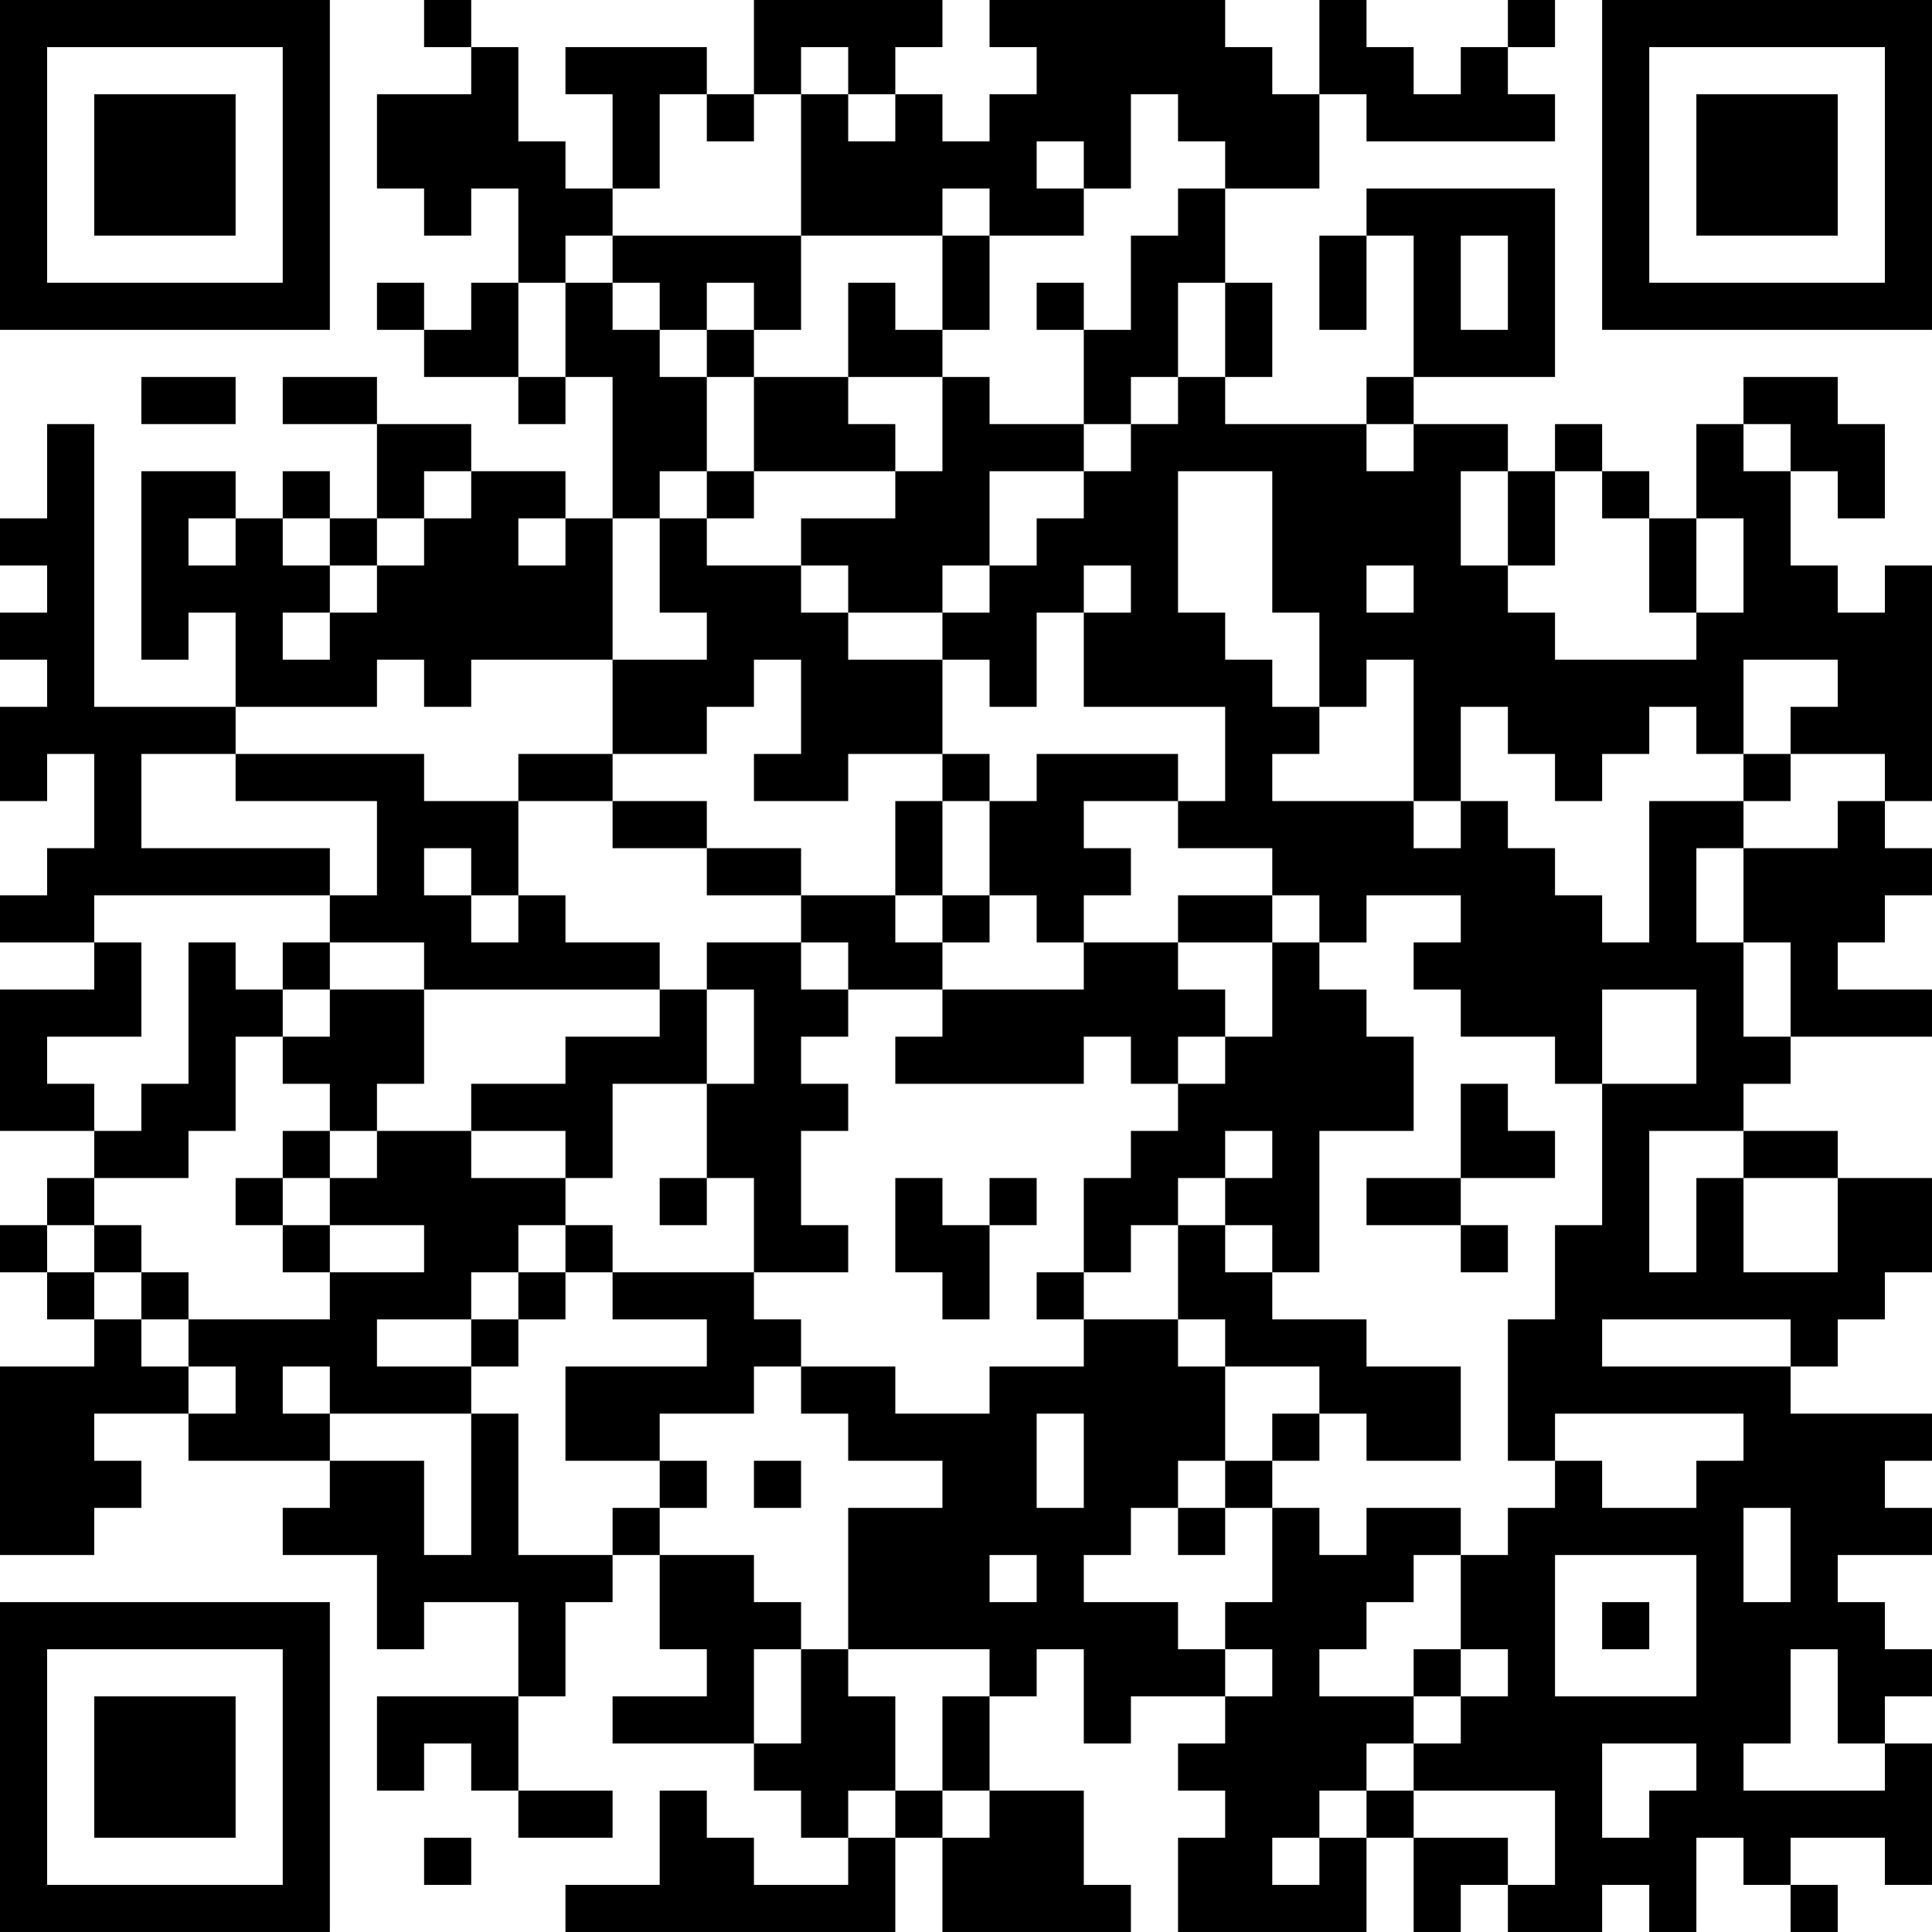 <?xml version="1.0" encoding="UTF-8"?>
<svg xmlns="http://www.w3.org/2000/svg" version="1.1" width="200" height="200" viewBox="0 0 200 200"><rect x="0" y="0" width="200" height="200" fill="#ffffff"/><g transform="scale(4.878)"><g transform="translate(0,0)"><path fill-rule="evenodd" d="M9 0L9 1L10 1L10 2L8 2L8 4L9 4L9 5L10 5L10 4L11 4L11 6L10 6L10 7L9 7L9 6L8 6L8 7L9 7L9 8L11 8L11 9L12 9L12 8L13 8L13 11L12 11L12 10L10 10L10 9L8 9L8 8L6 8L6 9L8 9L8 11L7 11L7 10L6 10L6 11L5 11L5 10L3 10L3 14L4 14L4 13L5 13L5 15L2 15L2 9L1 9L1 11L0 11L0 12L1 12L1 13L0 13L0 14L1 14L1 15L0 15L0 17L1 17L1 16L2 16L2 18L1 18L1 19L0 19L0 20L2 20L2 21L0 21L0 24L2 24L2 25L1 25L1 26L0 26L0 27L1 27L1 28L2 28L2 29L0 29L0 33L2 33L2 32L3 32L3 31L2 31L2 30L4 30L4 31L7 31L7 32L6 32L6 33L8 33L8 35L9 35L9 34L11 34L11 36L8 36L8 38L9 38L9 37L10 37L10 38L11 38L11 39L13 39L13 38L11 38L11 36L12 36L12 34L13 34L13 33L14 33L14 35L15 35L15 36L13 36L13 37L16 37L16 38L17 38L17 39L18 39L18 40L16 40L16 39L15 39L15 38L14 38L14 40L12 40L12 41L19 41L19 39L20 39L20 41L24 41L24 40L23 40L23 38L21 38L21 36L22 36L22 35L23 35L23 37L24 37L24 36L26 36L26 37L25 37L25 38L26 38L26 39L25 39L25 41L29 41L29 39L30 39L30 41L31 41L31 40L32 40L32 41L34 41L34 40L35 40L35 41L36 41L36 39L37 39L37 40L38 40L38 41L39 41L39 40L38 40L38 39L40 39L40 40L41 40L41 37L40 37L40 36L41 36L41 35L40 35L40 34L39 34L39 33L41 33L41 32L40 32L40 31L41 31L41 30L38 30L38 29L39 29L39 28L40 28L40 27L41 27L41 25L39 25L39 24L37 24L37 23L38 23L38 22L41 22L41 21L39 21L39 20L40 20L40 19L41 19L41 18L40 18L40 17L41 17L41 12L40 12L40 13L39 13L39 12L38 12L38 10L39 10L39 11L40 11L40 9L39 9L39 8L37 8L37 9L36 9L36 11L35 11L35 10L34 10L34 9L33 9L33 10L32 10L32 9L30 9L30 8L33 8L33 4L29 4L29 5L28 5L28 7L29 7L29 5L30 5L30 8L29 8L29 9L26 9L26 8L27 8L27 6L26 6L26 4L28 4L28 2L29 2L29 3L33 3L33 2L32 2L32 1L33 1L33 0L32 0L32 1L31 1L31 2L30 2L30 1L29 1L29 0L28 0L28 2L27 2L27 1L26 1L26 0L21 0L21 1L22 1L22 2L21 2L21 3L20 3L20 2L19 2L19 1L20 1L20 0L16 0L16 2L15 2L15 1L12 1L12 2L13 2L13 4L12 4L12 3L11 3L11 1L10 1L10 0ZM17 1L17 2L16 2L16 3L15 3L15 2L14 2L14 4L13 4L13 5L12 5L12 6L11 6L11 8L12 8L12 6L13 6L13 7L14 7L14 8L15 8L15 10L14 10L14 11L13 11L13 14L10 14L10 15L9 15L9 14L8 14L8 15L5 15L5 16L3 16L3 18L7 18L7 19L2 19L2 20L3 20L3 22L1 22L1 23L2 23L2 24L3 24L3 23L4 23L4 20L5 20L5 21L6 21L6 22L5 22L5 24L4 24L4 25L2 25L2 26L1 26L1 27L2 27L2 28L3 28L3 29L4 29L4 30L5 30L5 29L4 29L4 28L7 28L7 27L9 27L9 26L7 26L7 25L8 25L8 24L10 24L10 25L12 25L12 26L11 26L11 27L10 27L10 28L8 28L8 29L10 29L10 30L7 30L7 29L6 29L6 30L7 30L7 31L9 31L9 33L10 33L10 30L11 30L11 33L13 33L13 32L14 32L14 33L16 33L16 34L17 34L17 35L16 35L16 37L17 37L17 35L18 35L18 36L19 36L19 38L18 38L18 39L19 39L19 38L20 38L20 39L21 39L21 38L20 38L20 36L21 36L21 35L18 35L18 32L20 32L20 31L18 31L18 30L17 30L17 29L19 29L19 30L21 30L21 29L23 29L23 28L25 28L25 29L26 29L26 31L25 31L25 32L24 32L24 33L23 33L23 34L25 34L25 35L26 35L26 36L27 36L27 35L26 35L26 34L27 34L27 32L28 32L28 33L29 33L29 32L31 32L31 33L30 33L30 34L29 34L29 35L28 35L28 36L30 36L30 37L29 37L29 38L28 38L28 39L27 39L27 40L28 40L28 39L29 39L29 38L30 38L30 39L32 39L32 40L33 40L33 38L30 38L30 37L31 37L31 36L32 36L32 35L31 35L31 33L32 33L32 32L33 32L33 31L34 31L34 32L36 32L36 31L37 31L37 30L33 30L33 31L32 31L32 28L33 28L33 26L34 26L34 23L36 23L36 21L34 21L34 23L33 23L33 22L31 22L31 21L30 21L30 20L31 20L31 19L29 19L29 20L28 20L28 19L27 19L27 18L25 18L25 17L26 17L26 15L23 15L23 13L24 13L24 12L23 12L23 13L22 13L22 15L21 15L21 14L20 14L20 13L21 13L21 12L22 12L22 11L23 11L23 10L24 10L24 9L25 9L25 8L26 8L26 6L25 6L25 8L24 8L24 9L23 9L23 7L24 7L24 5L25 5L25 4L26 4L26 3L25 3L25 2L24 2L24 4L23 4L23 3L22 3L22 4L23 4L23 5L21 5L21 4L20 4L20 5L17 5L17 2L18 2L18 3L19 3L19 2L18 2L18 1ZM13 5L13 6L14 6L14 7L15 7L15 8L16 8L16 10L15 10L15 11L14 11L14 13L15 13L15 14L13 14L13 16L11 16L11 17L9 17L9 16L5 16L5 17L8 17L8 19L7 19L7 20L6 20L6 21L7 21L7 22L6 22L6 23L7 23L7 24L6 24L6 25L5 25L5 26L6 26L6 27L7 27L7 26L6 26L6 25L7 25L7 24L8 24L8 23L9 23L9 21L14 21L14 22L12 22L12 23L10 23L10 24L12 24L12 25L13 25L13 23L15 23L15 25L14 25L14 26L15 26L15 25L16 25L16 27L13 27L13 26L12 26L12 27L11 27L11 28L10 28L10 29L11 29L11 28L12 28L12 27L13 27L13 28L15 28L15 29L12 29L12 31L14 31L14 32L15 32L15 31L14 31L14 30L16 30L16 29L17 29L17 28L16 28L16 27L18 27L18 26L17 26L17 24L18 24L18 23L17 23L17 22L18 22L18 21L20 21L20 22L19 22L19 23L23 23L23 22L24 22L24 23L25 23L25 24L24 24L24 25L23 25L23 27L22 27L22 28L23 28L23 27L24 27L24 26L25 26L25 28L26 28L26 29L28 29L28 30L27 30L27 31L26 31L26 32L25 32L25 33L26 33L26 32L27 32L27 31L28 31L28 30L29 30L29 31L31 31L31 29L29 29L29 28L27 28L27 27L28 27L28 24L30 24L30 22L29 22L29 21L28 21L28 20L27 20L27 19L25 19L25 20L23 20L23 19L24 19L24 18L23 18L23 17L25 17L25 16L22 16L22 17L21 17L21 16L20 16L20 14L18 14L18 13L20 13L20 12L21 12L21 10L23 10L23 9L21 9L21 8L20 8L20 7L21 7L21 5L20 5L20 7L19 7L19 6L18 6L18 8L16 8L16 7L17 7L17 5ZM31 5L31 7L32 7L32 5ZM15 6L15 7L16 7L16 6ZM22 6L22 7L23 7L23 6ZM3 8L3 9L5 9L5 8ZM18 8L18 9L19 9L19 10L16 10L16 11L15 11L15 12L17 12L17 13L18 13L18 12L17 12L17 11L19 11L19 10L20 10L20 8ZM29 9L29 10L30 10L30 9ZM37 9L37 10L38 10L38 9ZM9 10L9 11L8 11L8 12L7 12L7 11L6 11L6 12L7 12L7 13L6 13L6 14L7 14L7 13L8 13L8 12L9 12L9 11L10 11L10 10ZM25 10L25 13L26 13L26 14L27 14L27 15L28 15L28 16L27 16L27 17L30 17L30 18L31 18L31 17L32 17L32 18L33 18L33 19L34 19L34 20L35 20L35 17L37 17L37 18L36 18L36 20L37 20L37 22L38 22L38 20L37 20L37 18L39 18L39 17L40 17L40 16L38 16L38 15L39 15L39 14L37 14L37 16L36 16L36 15L35 15L35 16L34 16L34 17L33 17L33 16L32 16L32 15L31 15L31 17L30 17L30 14L29 14L29 15L28 15L28 13L27 13L27 10ZM31 10L31 12L32 12L32 13L33 13L33 14L36 14L36 13L37 13L37 11L36 11L36 13L35 13L35 11L34 11L34 10L33 10L33 12L32 12L32 10ZM4 11L4 12L5 12L5 11ZM11 11L11 12L12 12L12 11ZM29 12L29 13L30 13L30 12ZM16 14L16 15L15 15L15 16L13 16L13 17L11 17L11 19L10 19L10 18L9 18L9 19L10 19L10 20L11 20L11 19L12 19L12 20L14 20L14 21L15 21L15 23L16 23L16 21L15 21L15 20L17 20L17 21L18 21L18 20L17 20L17 19L19 19L19 20L20 20L20 21L23 21L23 20L22 20L22 19L21 19L21 17L20 17L20 16L18 16L18 17L16 17L16 16L17 16L17 14ZM37 16L37 17L38 17L38 16ZM13 17L13 18L15 18L15 19L17 19L17 18L15 18L15 17ZM19 17L19 19L20 19L20 20L21 20L21 19L20 19L20 17ZM7 20L7 21L9 21L9 20ZM25 20L25 21L26 21L26 22L25 22L25 23L26 23L26 22L27 22L27 20ZM31 23L31 25L29 25L29 26L31 26L31 27L32 27L32 26L31 26L31 25L33 25L33 24L32 24L32 23ZM26 24L26 25L25 25L25 26L26 26L26 27L27 27L27 26L26 26L26 25L27 25L27 24ZM35 24L35 27L36 27L36 25L37 25L37 27L39 27L39 25L37 25L37 24ZM19 25L19 27L20 27L20 28L21 28L21 26L22 26L22 25L21 25L21 26L20 26L20 25ZM2 26L2 27L3 27L3 28L4 28L4 27L3 27L3 26ZM34 28L34 29L38 29L38 28ZM22 30L22 32L23 32L23 30ZM16 31L16 32L17 32L17 31ZM37 32L37 34L38 34L38 32ZM21 33L21 34L22 34L22 33ZM33 33L33 36L36 36L36 33ZM34 34L34 35L35 35L35 34ZM30 35L30 36L31 36L31 35ZM38 35L38 37L37 37L37 38L40 38L40 37L39 37L39 35ZM34 37L34 39L35 39L35 38L36 38L36 37ZM9 39L9 40L10 40L10 39ZM0 0L0 7L7 7L7 0ZM1 1L1 6L6 6L6 1ZM2 2L2 5L5 5L5 2ZM34 0L34 7L41 7L41 0ZM35 1L35 6L40 6L40 1ZM36 2L36 5L39 5L39 2ZM0 34L0 41L7 41L7 34ZM1 35L1 40L6 40L6 35ZM2 36L2 39L5 39L5 36Z" fill="#000000"/></g></g></svg>
